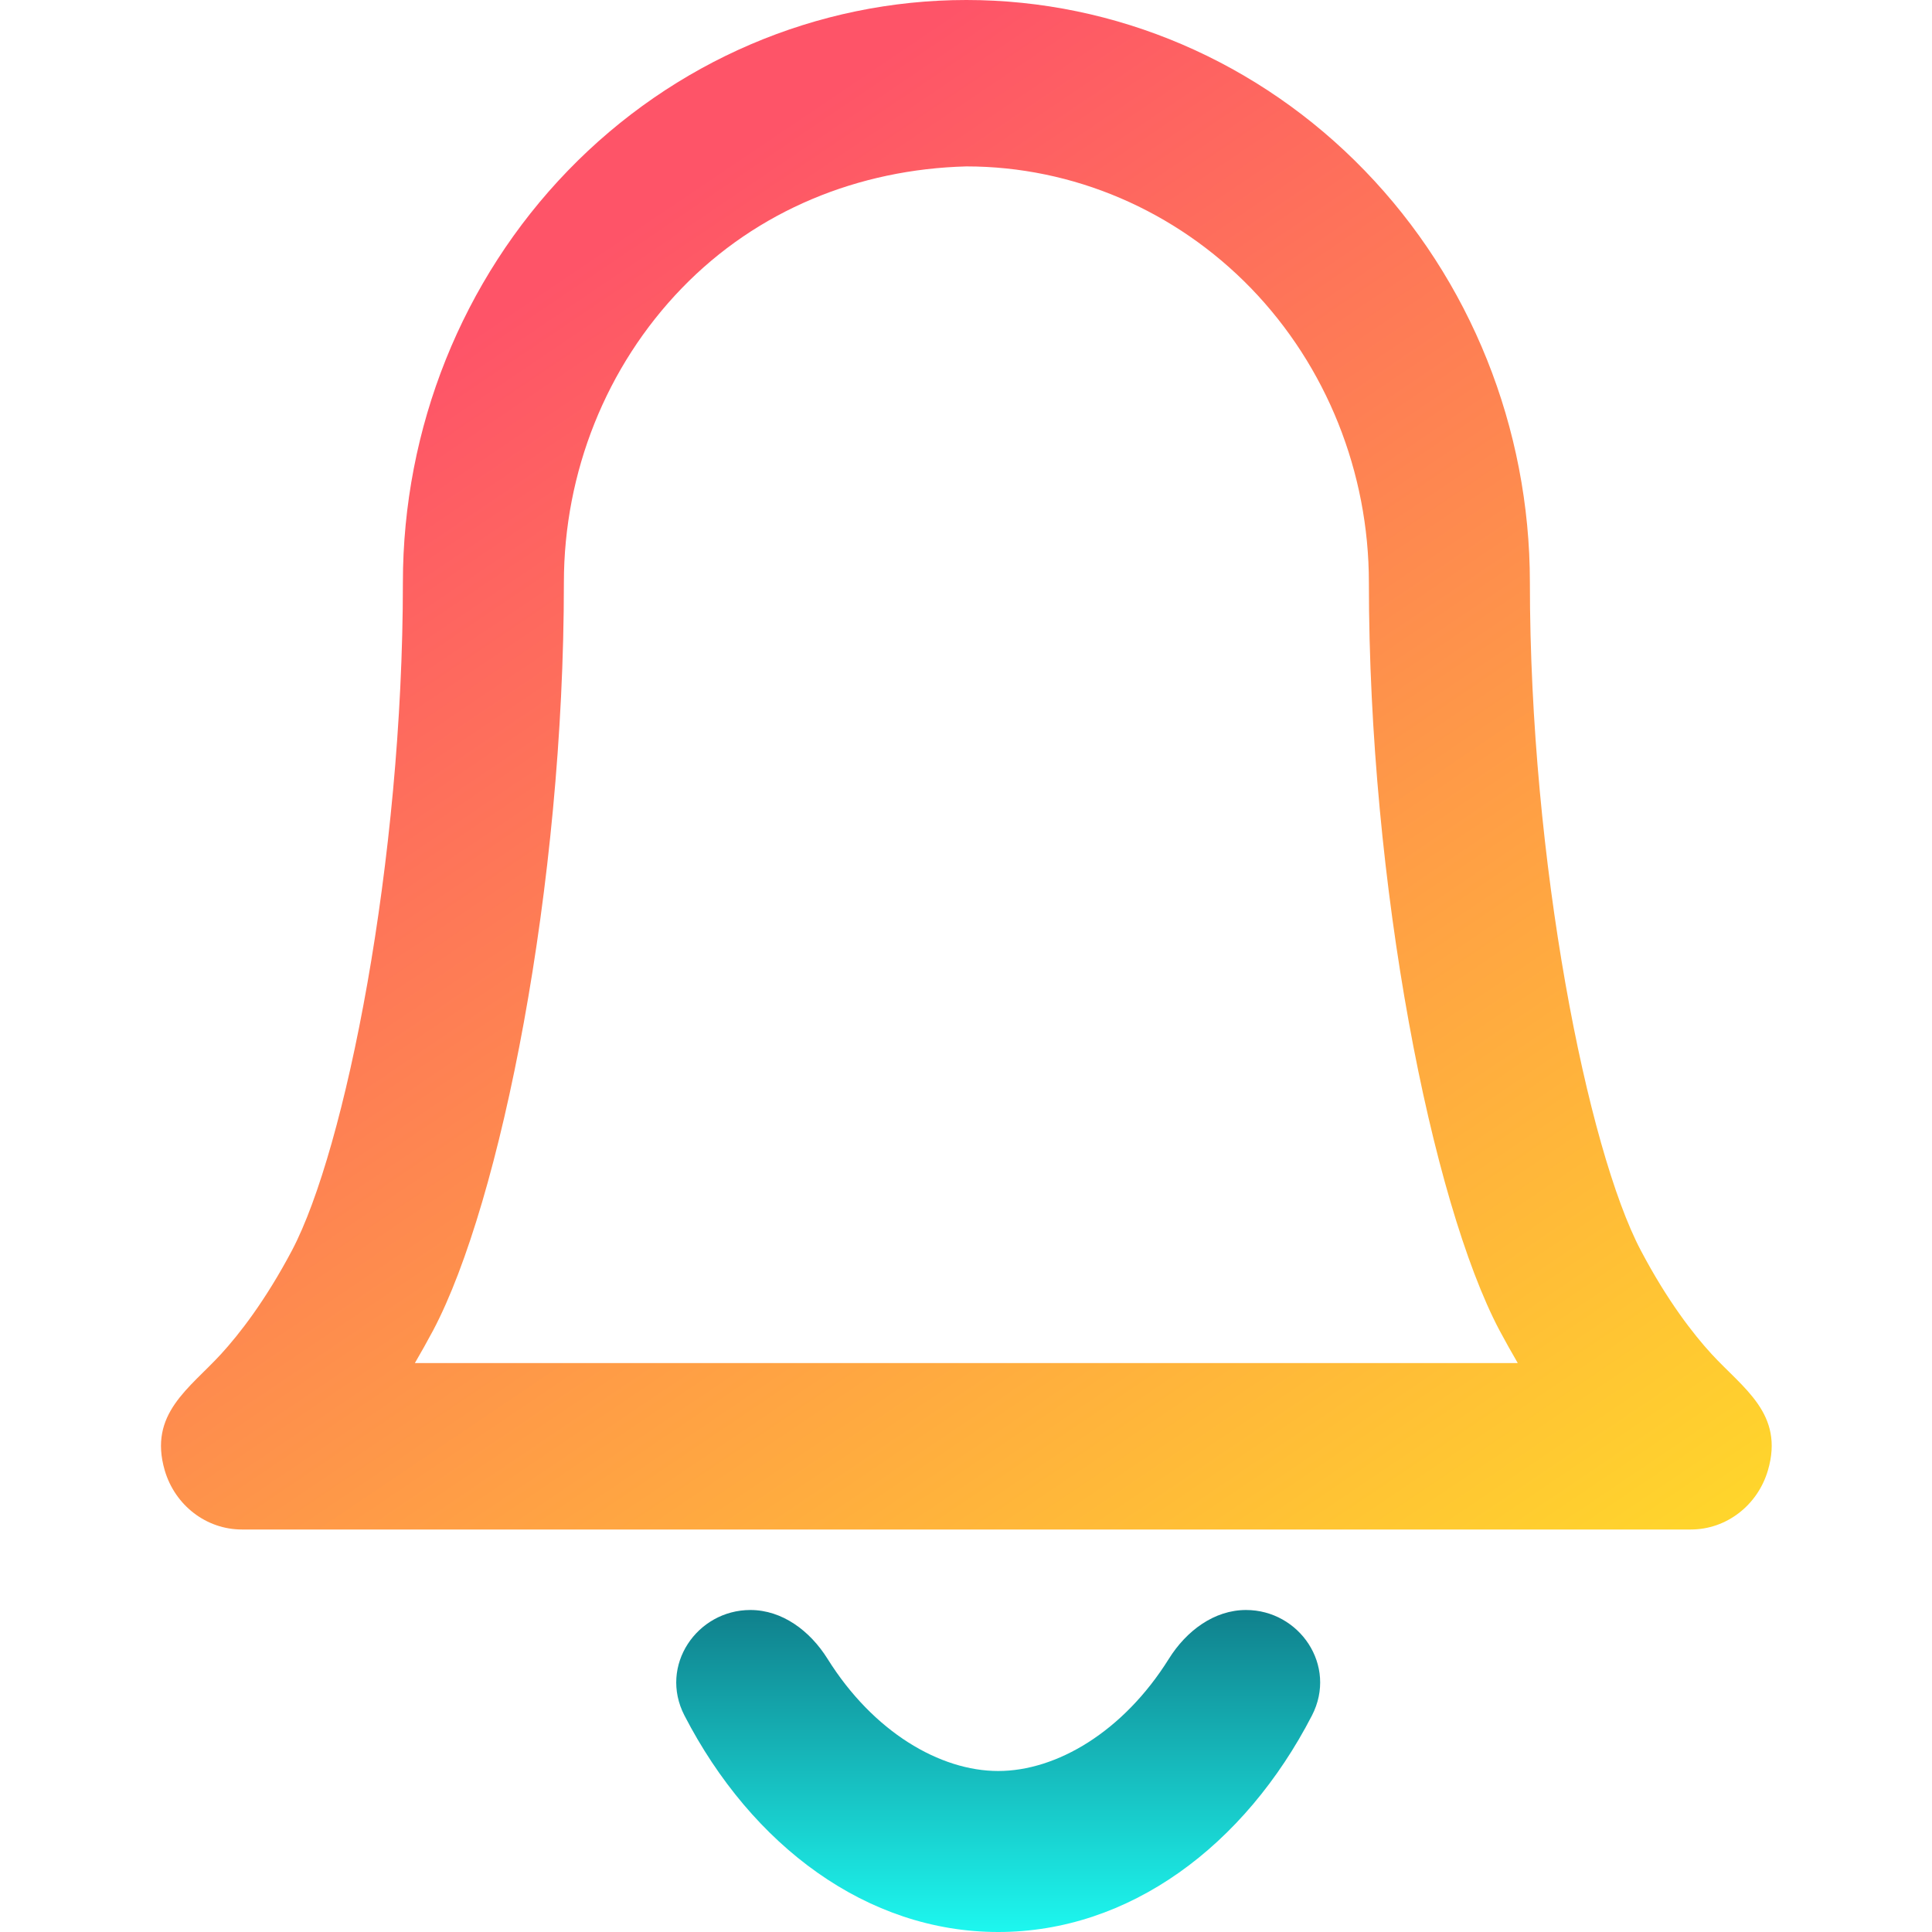<svg width="15" height="15" viewBox="0 0 15 15" fill="none" xmlns="http://www.w3.org/2000/svg">
<path d="M5.826 12.5C5.412 12.5 5.114 12.931 5.314 13.319C5.837 14.332 6.733 15 7.75 15C8.767 15 9.663 14.332 10.186 13.319C10.386 12.931 10.088 12.5 9.674 12.5C9.428 12.5 9.212 12.66 9.075 12.879C8.72 13.447 8.202 13.75 7.75 13.75C7.298 13.75 6.78 13.447 6.425 12.879C6.288 12.66 6.072 12.5 5.826 12.5Z" fill="url(#paint0_linear_22533_2220)"/>
<path fill-rule="evenodd" clip-rule="evenodd" d="M7.503 0C8.663 0 9.776 0.477 10.596 1.325C11.417 2.173 11.878 3.323 11.878 4.523C11.878 6.689 12.326 8.925 12.739 9.708C12.946 10.101 13.148 10.359 13.288 10.512C13.534 10.78 13.855 10.976 13.726 11.416C13.646 11.688 13.403 11.875 13.128 11.875H1.878C1.602 11.875 1.359 11.688 1.279 11.416C1.151 10.976 1.472 10.78 1.717 10.512C1.857 10.359 2.059 10.101 2.267 9.708C2.68 8.925 3.128 6.689 3.128 4.523C3.128 3.323 3.589 2.173 4.409 1.325C5.229 0.477 6.342 0 7.503 0ZM5.293 2.238C4.707 2.844 4.378 3.666 4.378 4.523C4.378 6.879 3.888 9.333 3.364 10.327C3.316 10.417 3.268 10.502 3.221 10.583H11.784C11.737 10.502 11.689 10.417 11.641 10.327C11.117 9.333 10.628 6.879 10.628 4.523C10.628 3.666 10.299 2.844 9.713 2.238C9.126 1.633 8.331 1.292 7.503 1.292C6.667 1.314 5.879 1.632 5.293 2.238Z" fill="url(#paint1_linear_22533_2220)"/>
<defs>
<linearGradient id="paint0_linear_22533_2220" x1="7.75" y1="12.5" x2="7.75" y2="15" gradientUnits="userSpaceOnUse">
<stop stop-color="#10808C"/>
<stop offset="1" stop-color="#1DF7EF"/>
</linearGradient>
<linearGradient id="paint1_linear_22533_2220" x1="7.503" y1="0" x2="15.364" y2="11.639" gradientUnits="userSpaceOnUse">
<stop stop-color="#FE5468"/>
<stop offset="1" stop-color="#FFDF27"/>
</linearGradient>
</defs>
</svg>
